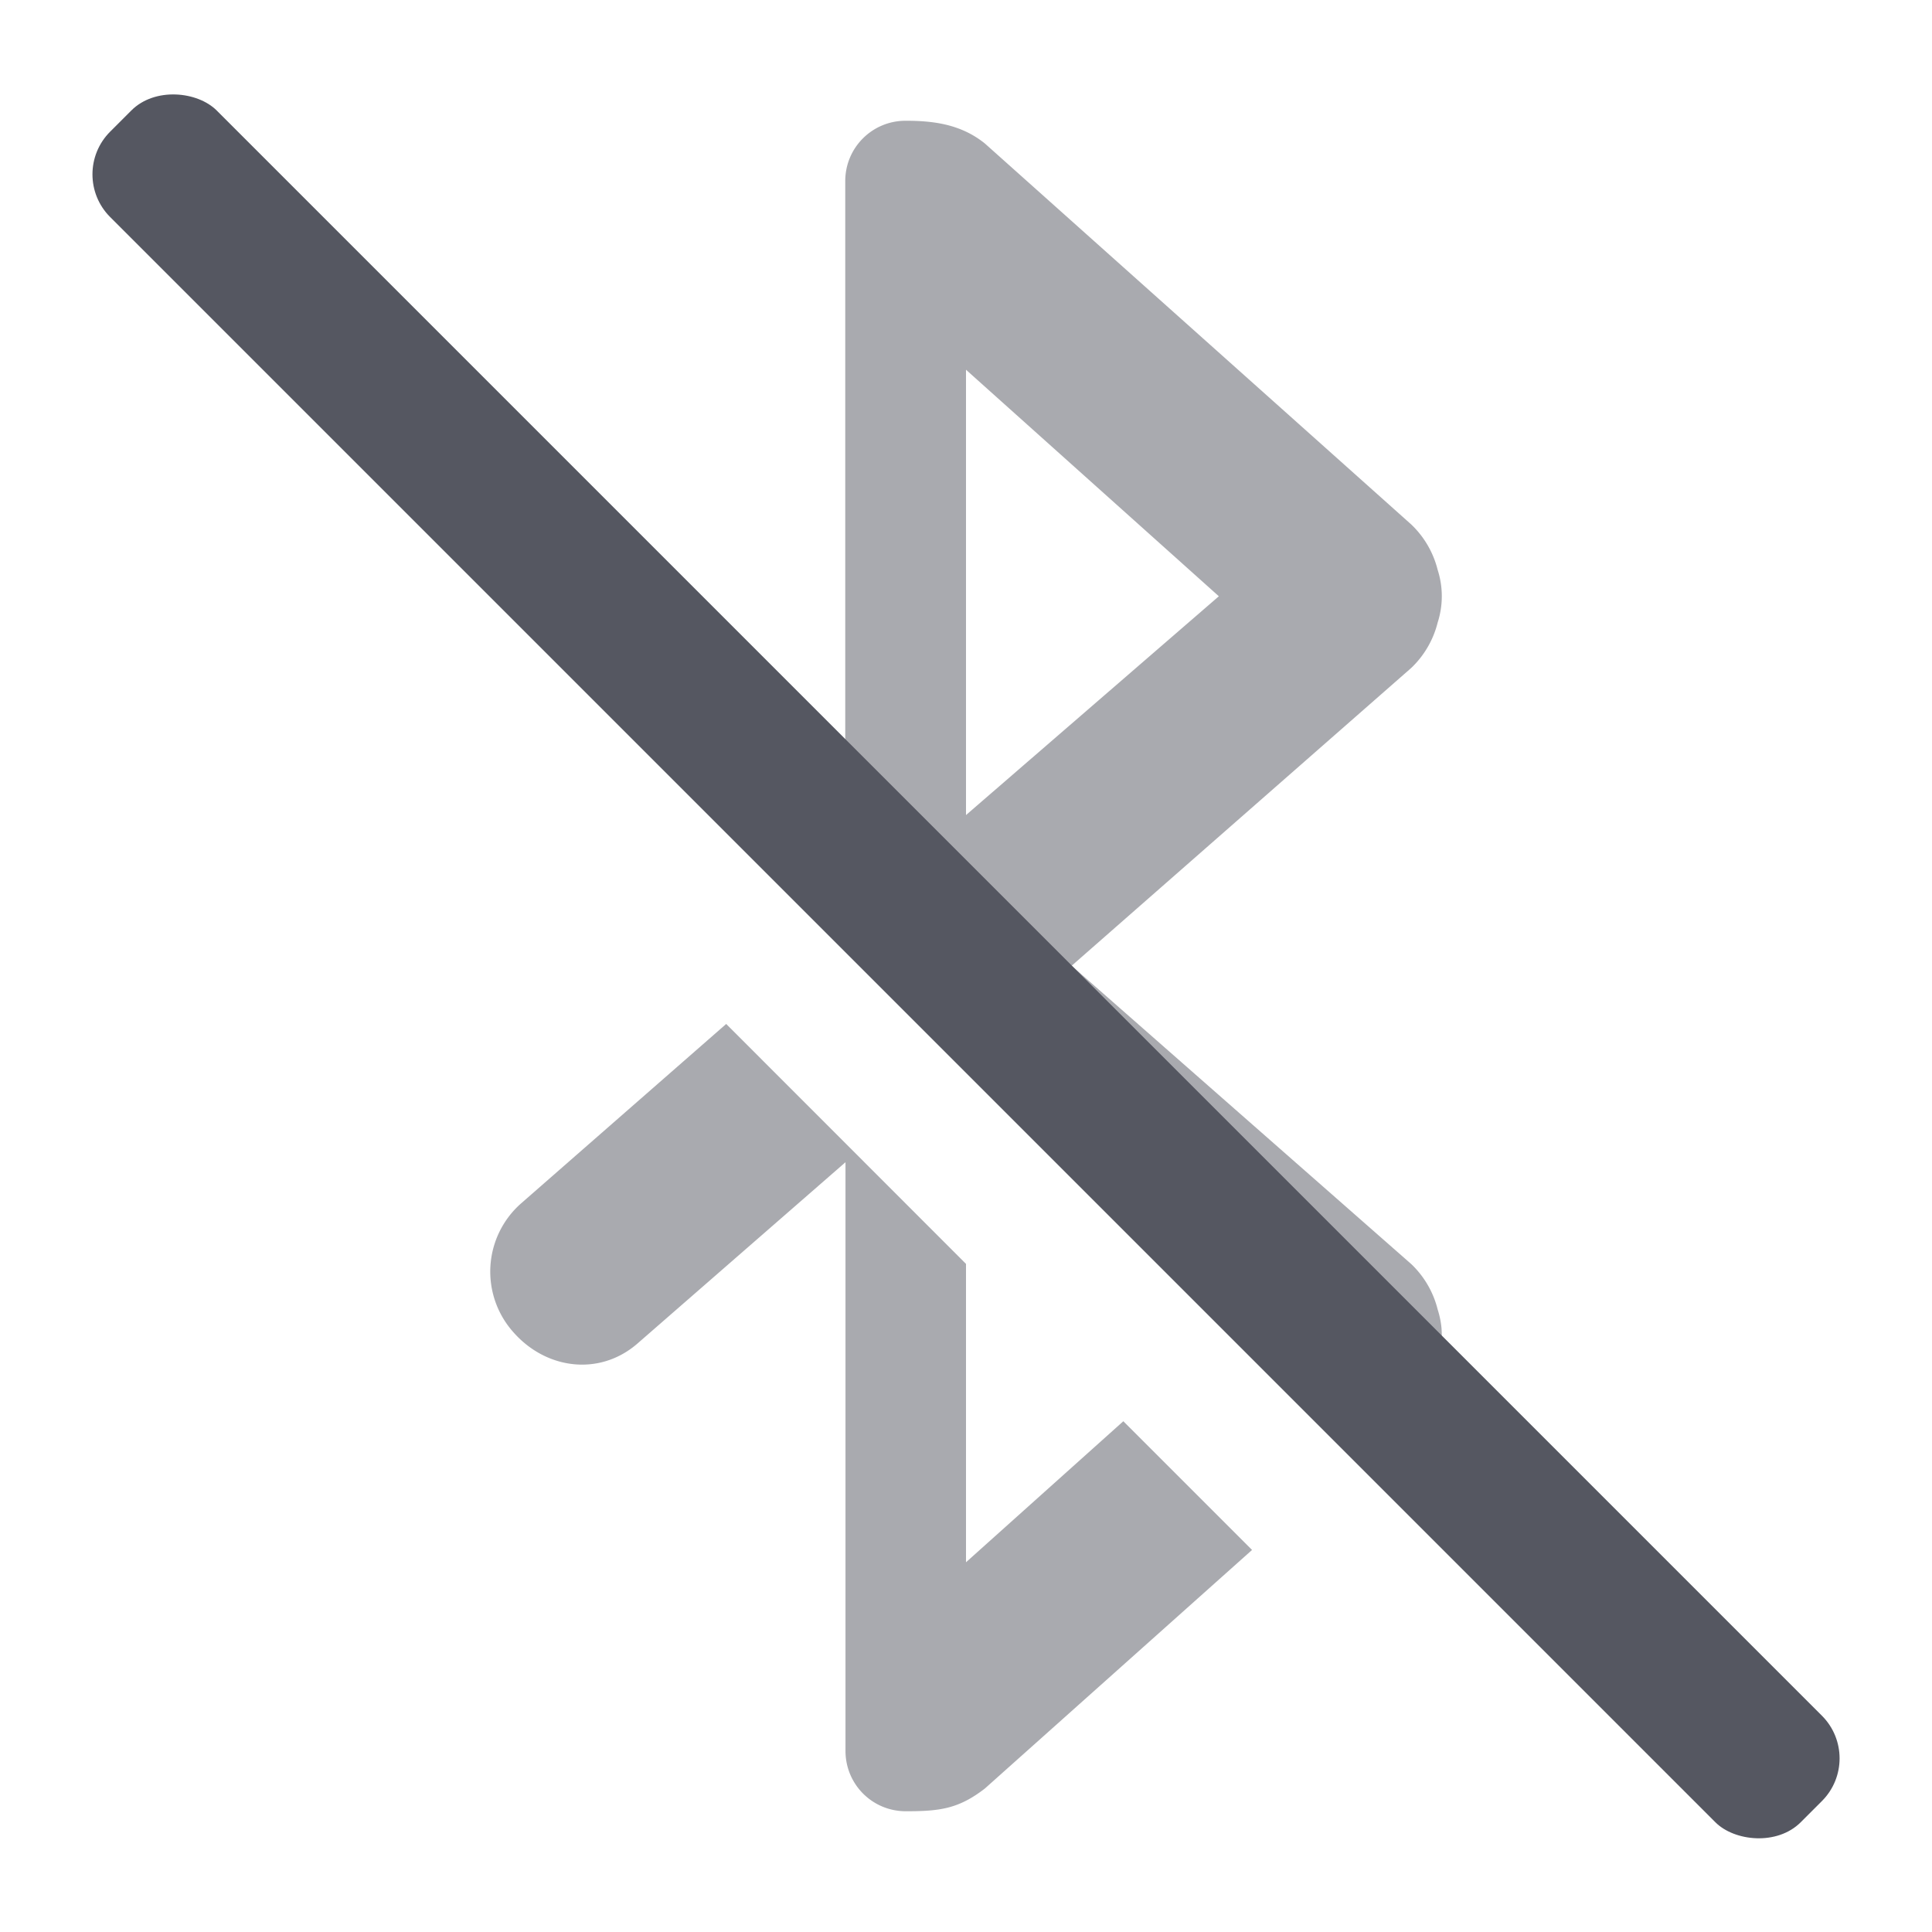 <?xml version="1.0" encoding="UTF-8" standalone="no"?>
<svg
   height="16"
   width="16"
   version="1.1"
   id="svg6"
   sodipodi:docname="bluetooth-disabled-symbolic.svg"
   inkscape:version="1.2.2 (b0a8486541, 2022-12-01)"
   xmlns:inkscape="http://www.inkscape.org/namespaces/inkscape"
   xmlns:sodipodi="http://sodipodi.sourceforge.net/DTD/sodipodi-0.dtd"
   xmlns="http://www.w3.org/2000/svg"
   xmlns:svg="http://www.w3.org/2000/svg">
  <sodipodi:namedview
     id="namedview22039"
     pagecolor="#ffffff"
     bordercolor="#000000"
     borderopacity="0.25"
     inkscape:showpageshadow="2"
     inkscape:pageopacity="0.0"
     inkscape:pagecheckerboard="0"
     inkscape:deskcolor="#d1d1d1"
     showgrid="false"
     inkscape:zoom="102.875"
     inkscape:cx="6.600243"
     inkscape:cy="7.708384"
     inkscape:window-width="1920"
     inkscape:window-height="1003"
     inkscape:window-x="0"
     inkscape:window-y="0"
     inkscape:window-maximized="1"
     inkscape:current-layer="svg6" />
  <defs
     id="defs10" />
  <path
     id="path2"
     style="color:#bebebe;font-variation-settings:normal;opacity:0.5;fill:#555761;fill-opacity:1;stroke:none;stroke-width:4;stroke-linecap:round;stroke-linejoin:round;stroke-miterlimit:4;stroke-dasharray:none;stroke-dashoffset:0;stroke-opacity:1;marker:none;stop-color:#000000"
     d="M 7.5 1 C 7.223 1 7 1.223 7 1.5 L 7 6.375 L 5.281 4.875 C 4.972 4.604 4.533 4.654 4.26 4.961 L 11.301 12.002 L 11.688 11.656 A 0.78 0.78 0 0 0 11.906 11.281 A 0.745 0.745 0 0 0 11.938 11 A 0.723 0.723 0 0 0 11.906 10.844 A 0.78 0.78 0 0 0 11.688 10.469 L 8.875 7.998 L 11.688 5.531 A 0.78 0.78 0 0 0 11.906 5.156 A 0.712 0.712 0 0 0 11.906 4.719 A 0.78 0.78 0 0 0 11.688 4.344 L 8.156 1.188 C 7.957 1.028 7.729 1 7.5 1 z M 8 3.062 L 10.094 4.938 L 8 6.75 L 8 3.062 z M 6.014 8.48 L 4.312 9.969 A 0.753 0.753 0 0 0 4.25 11.031 C 4.524 11.344 4.969 11.398 5.281 11.125 L 7.002 9.625 L 7.002 14.5 C 7.002 14.777 7.224 15 7.502 15 C 7.784 15 7.938 14.98 8.156 14.812 L 10.369 12.836 L 9.303 11.77 L 8 12.938 L 8 10.467 L 6.014 8.48 z " />
  <rect
     style="font-variation-settings:normal;vector-effect:none;fill:#555761;fill-opacity:1;stroke:none;stroke-width:0.992;stroke-linecap:square;stroke-linejoin:miter;stroke-miterlimit:4;stroke-dasharray:none;stroke-dashoffset:0;stroke-opacity:1;-inkscape-stroke:none;marker:none;stop-color:#000000"
     id="rect2480-1-6"
     width="1.248"
     height="19.8"
     x="-0.626"
     y="1.416"
     rx="0.5"
     ry="0.5"
     transform="rotate(-45)" />
</svg>

